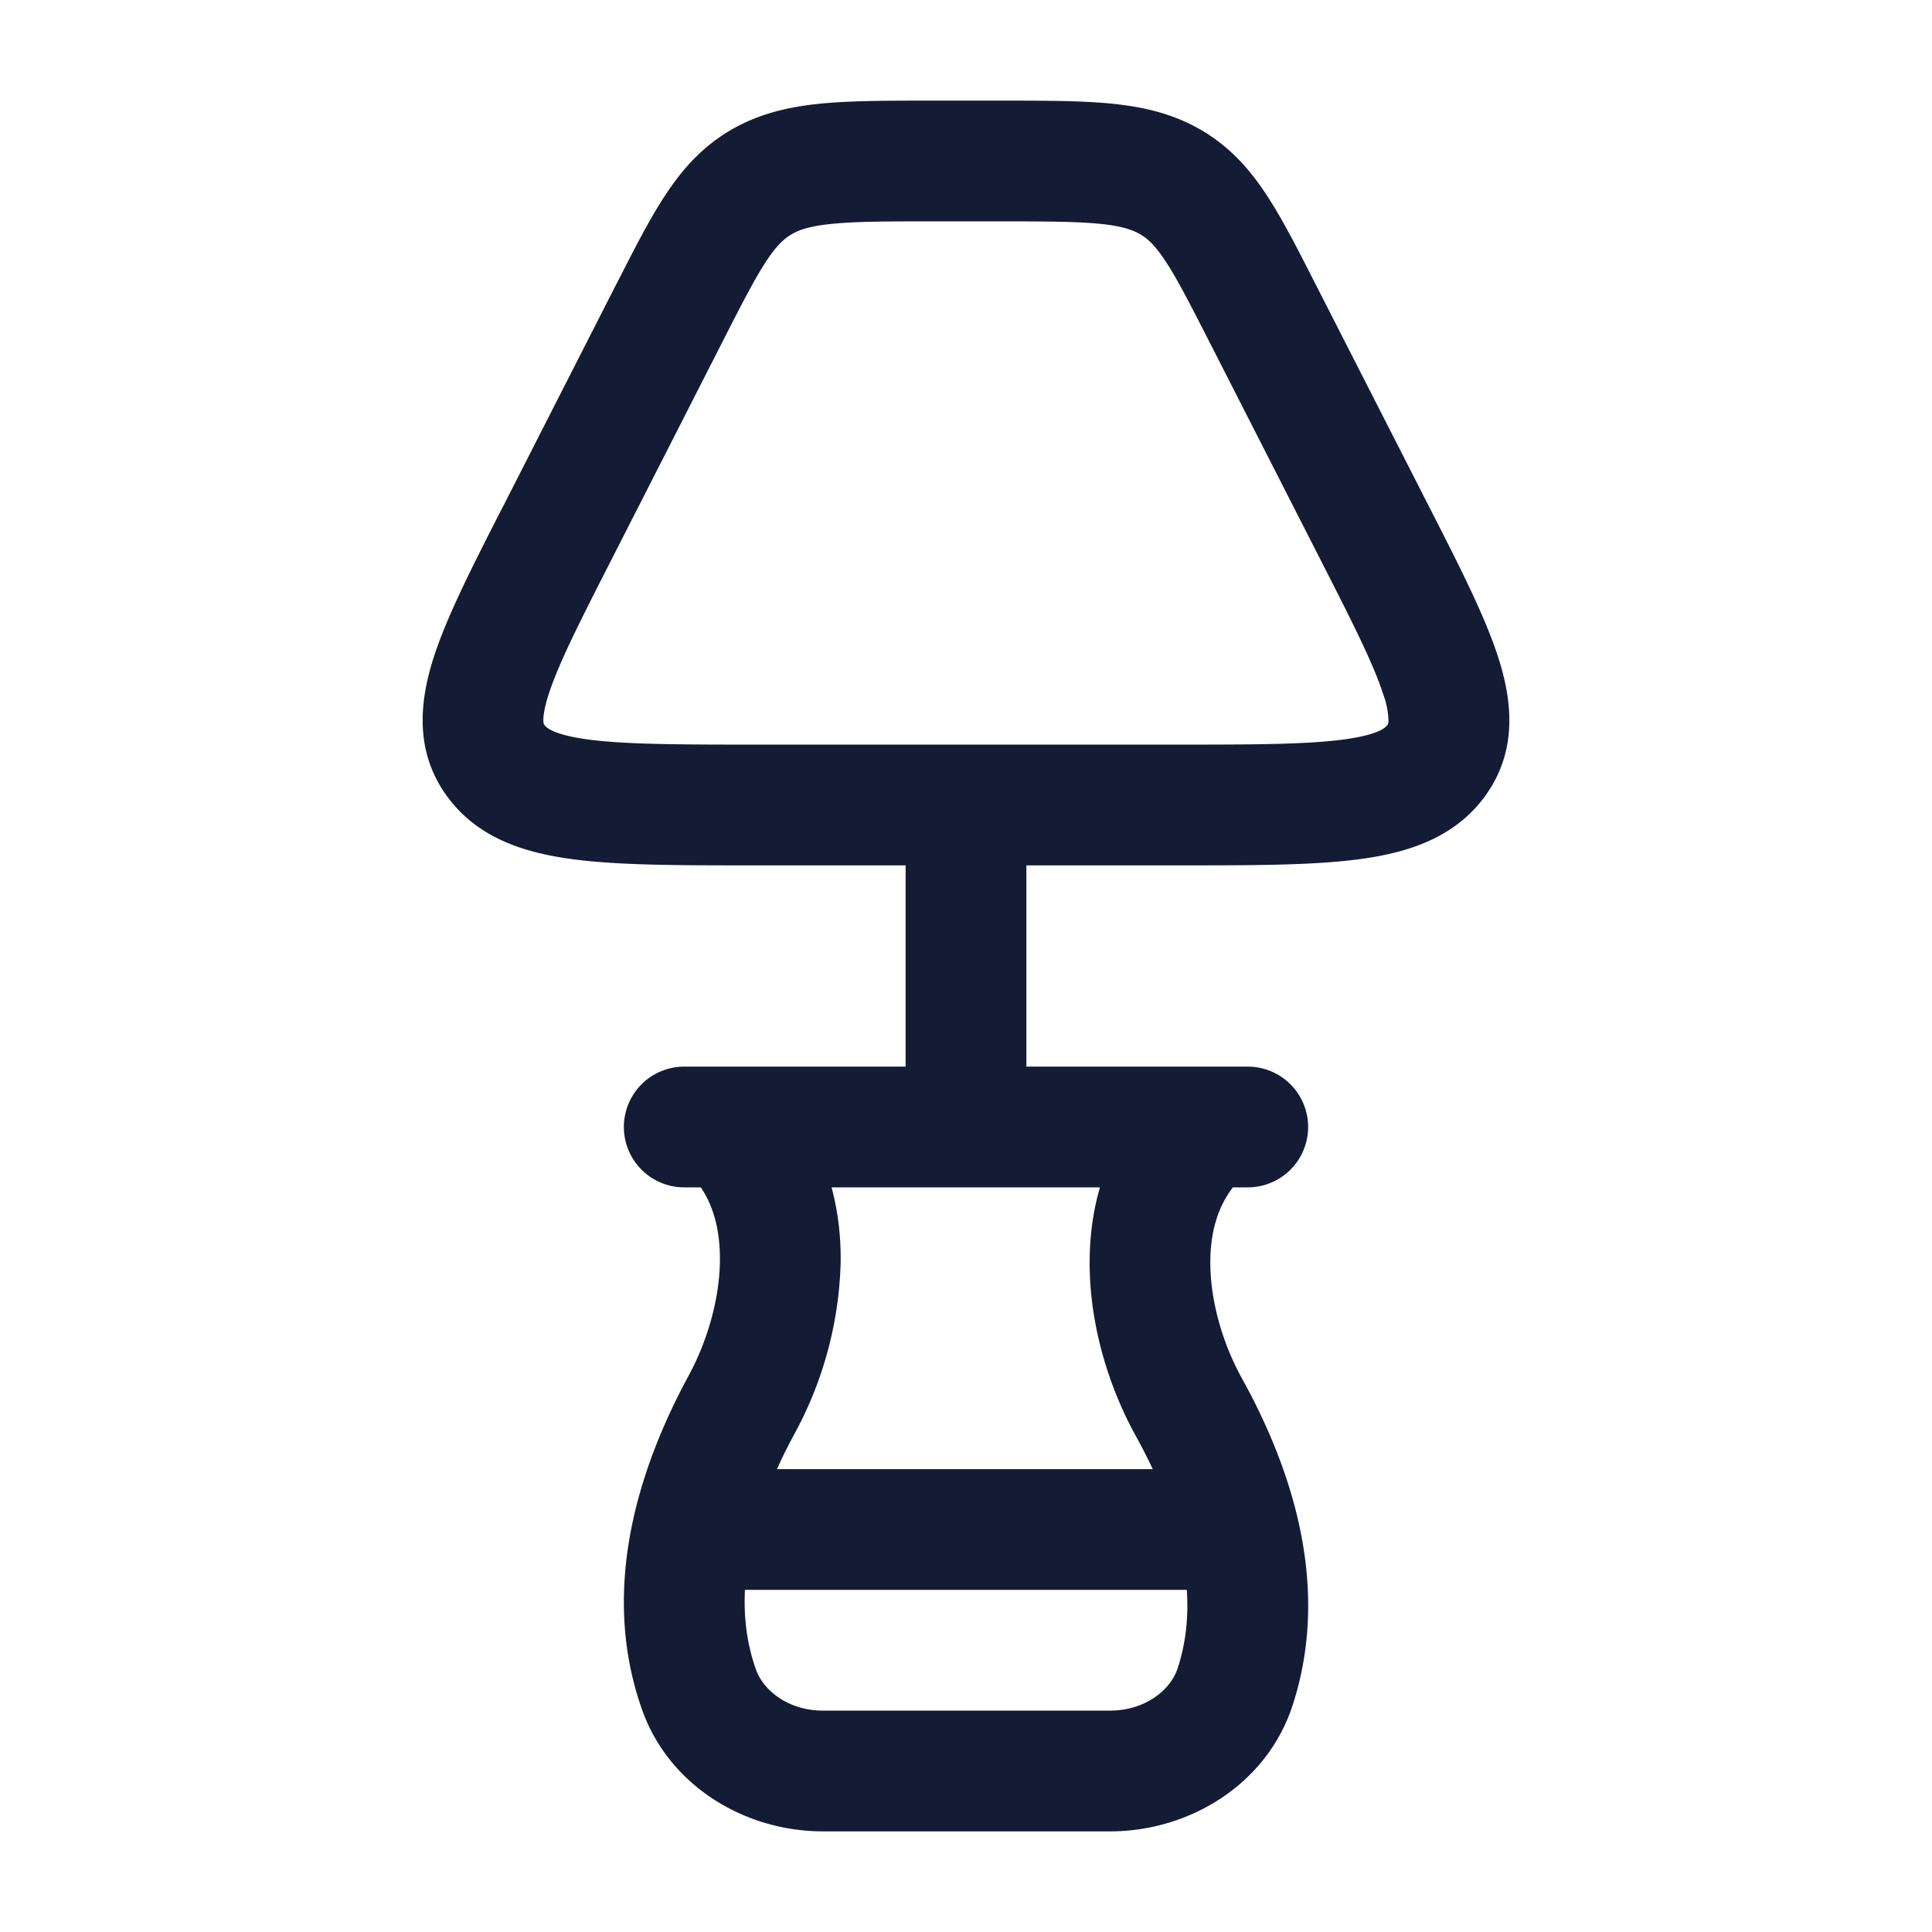 <svg xmlns="http://www.w3.org/2000/svg" width="24" height="24" fill="none"><path fill="#141B34" fill-rule="evenodd" d="M15.5 14.75h-.185c-.188.244-.28.558-.28.933 0 .486.157 1.014.393 1.44.642 1.16 1.103 2.62.626 4.07-.318.967-1.27 1.557-2.267 1.557h-3.562c-.977 0-1.912-.568-2.247-1.506-.524-1.472-.066-2.97.578-4.158.226-.417.382-.94.387-1.424.004-.366-.075-.673-.237-.912H8.5a.75.75 0 0 1 0-1.5h2.75v-2.5H9.352c-.902 0-1.653 0-2.226-.075-.582-.076-1.183-.25-1.57-.78-.411-.56-.343-1.183-.17-1.724.163-.509.478-1.126.842-1.84l.03-.057 1.39-2.728.018-.034c.219-.429.41-.805.608-1.102.214-.323.464-.6.822-.805.352-.201.724-.282 1.121-.32.377-.035.833-.035 1.374-.035h.818c.54 0 .997 0 1.373.035.398.038.77.119 1.122.32.358.204.608.482.822.805.197.297.389.673.607 1.102l1.439 2.82c.364.713.678 1.33.841 1.839.174.541.242 1.164-.169 1.724-.388.53-.989.704-1.57.78-.573.075-1.325.075-2.226.075H12.75v2.5h2.75a.75.75 0 0 1 0 1.5m-1.836 0H10.33c.083.309.117.624.113.93a4.7 4.7 0 0 1-.568 2.121q-.123.225-.223.449h4.668a7 7 0 0 0-.204-.4c-.34-.612-.582-1.389-.58-2.168 0-.308.038-.624.128-.932m1.08 5h-5.49c-.017.344.025.676.137.99.094.263.404.51.834.51h3.562c.44 0 .754-.257.842-.525.102-.31.137-.638.114-.975M9.405 9.25h5.187c.97 0 1.622-.002 2.086-.062.468-.061.541-.16.555-.18.01-.012.014-.018.015-.05a1 1 0 0 0-.064-.33c-.121-.377-.377-.885-.779-1.672l-1.391-2.728c-.242-.473-.395-.772-.54-.99-.131-.198-.223-.278-.314-.33-.098-.056-.235-.103-.52-.13-.297-.027-.683-.028-1.266-.028h-.75c-.584 0-.97 0-1.267.029-.284.026-.422.073-.519.129-.091.052-.183.132-.315.33-.144.218-.298.517-.539.99L7.594 6.956c-.402.787-.658 1.295-.78 1.673-.057.18-.066.279-.064.328.002.033.006.04.015.051.014.02.088.119.555.18.464.06 1.116.062 2.086.062" clip-rule="evenodd"/></svg>
